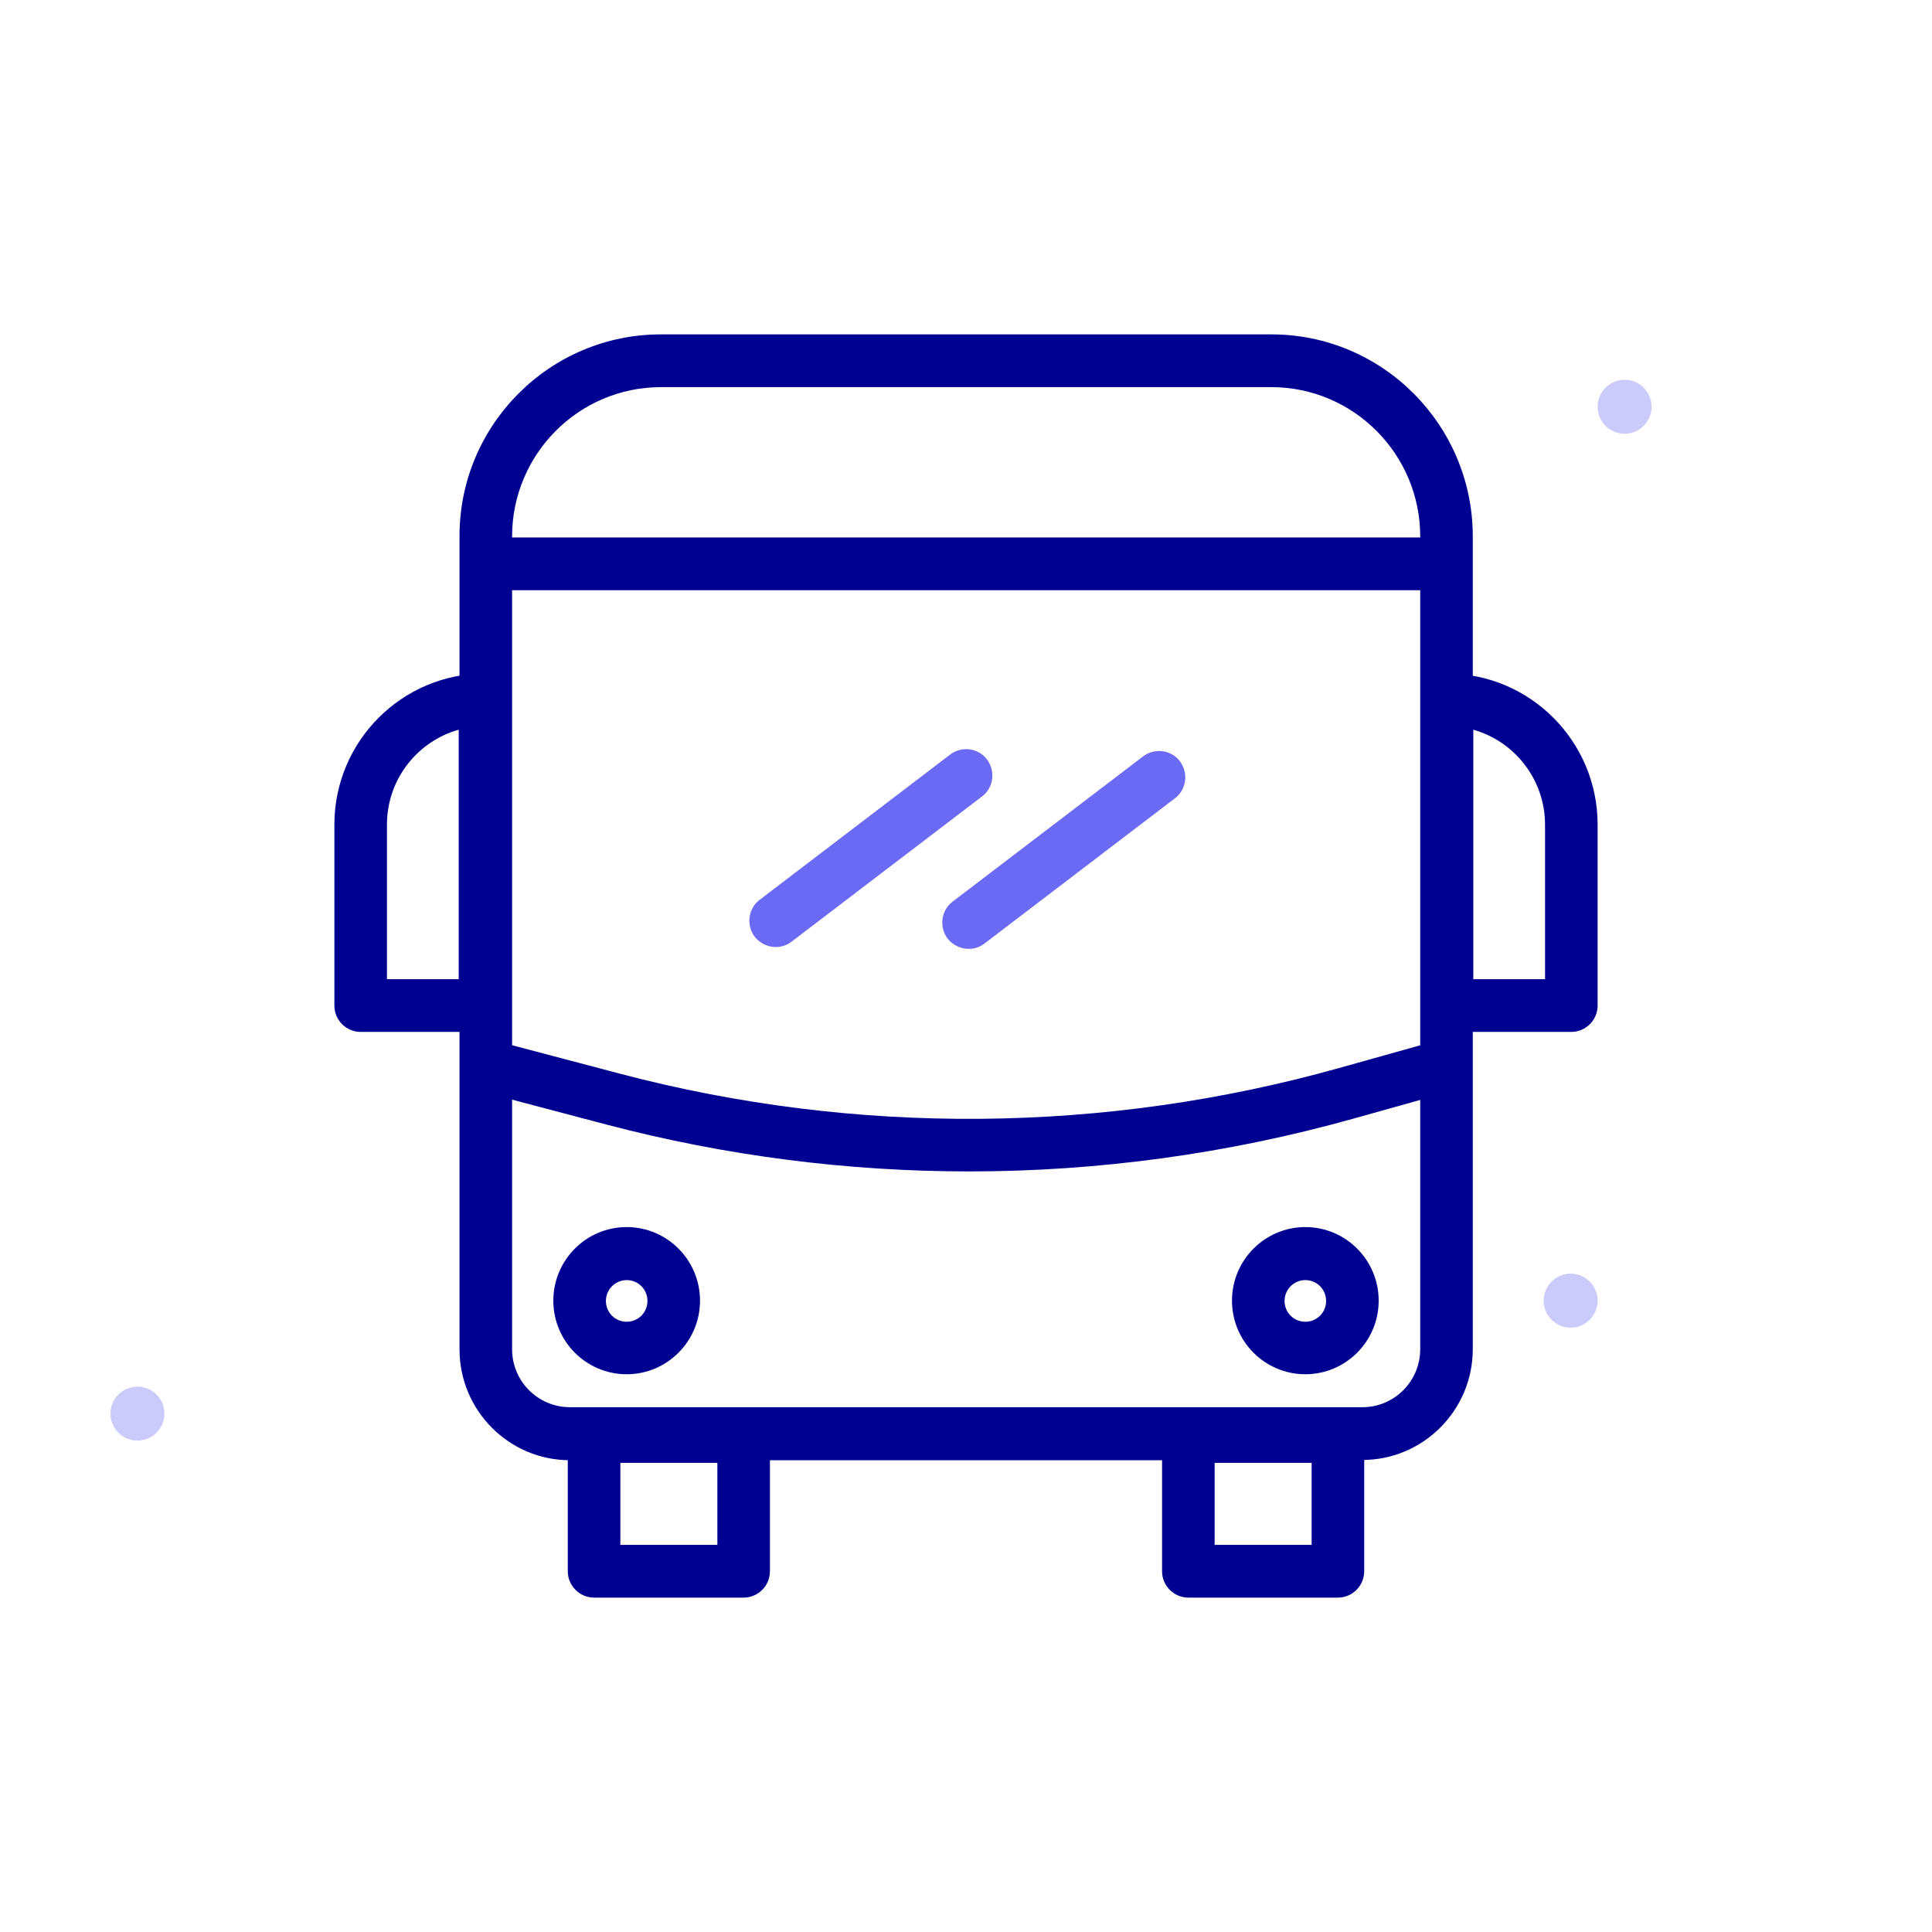<svg width="52" height="52" viewBox="0 0 52 52" fill="none" xmlns="http://www.w3.org/2000/svg">
<path d="M20.878 25.489C20.666 25.489 20.454 25.39 20.312 25.212C20.079 24.9 20.135 24.453 20.447 24.218L25.576 20.307C25.887 20.073 26.333 20.13 26.566 20.442C26.8 20.755 26.743 21.202 26.432 21.436L21.303 25.347C21.175 25.446 21.027 25.489 20.878 25.489Z" fill="#6A6AF4"/>
<path d="M26.071 25.539C25.858 25.539 25.646 25.439 25.505 25.262C25.271 24.95 25.328 24.502 25.639 24.268L30.768 20.357C31.079 20.123 31.525 20.18 31.759 20.492C31.992 20.804 31.935 21.251 31.624 21.486L26.495 25.397C26.368 25.496 26.219 25.539 26.071 25.539Z" fill="#6A6AF4"/>
<path d="M36.669 39.302H15.339C13.698 39.302 12.368 37.96 12.368 36.321V14.437C12.361 11.442 14.794 9 17.787 9H34.221C37.213 9 39.64 11.442 39.64 14.437V36.314C39.64 37.96 38.303 39.295 36.669 39.295V39.302ZM17.787 10.42C15.579 10.42 13.783 12.223 13.783 14.437V36.314C13.783 37.179 14.483 37.875 15.339 37.875H36.669C37.532 37.875 38.225 37.172 38.225 36.314V14.437C38.225 12.223 36.428 10.42 34.221 10.42H17.787Z" fill="#000091"/>
<path d="M13.054 27.774H9.707C9.318 27.774 9 27.455 9 27.065V22.195C9 19.952 10.818 18.128 13.054 18.128C13.443 18.128 13.761 18.448 13.761 18.838V27.065C13.761 27.256 13.69 27.434 13.556 27.569C13.422 27.703 13.245 27.774 13.054 27.774ZM10.415 26.355H12.346V19.64C11.236 19.952 10.415 20.974 10.415 22.195V26.355Z" fill="#000091"/>
<path d="M42.292 27.774H38.946C38.557 27.774 38.239 27.455 38.239 27.065V18.838C38.239 18.448 38.557 18.128 38.946 18.128C41.182 18.128 43 19.952 43 22.195V27.065C43 27.455 42.681 27.774 42.292 27.774ZM39.654 26.355H41.585V22.195C41.585 20.982 40.764 19.952 39.654 19.64V26.355Z" fill="#000091"/>
<path d="M20.015 43H15.99C15.601 43 15.282 42.681 15.282 42.29V38.663C15.282 38.273 15.601 37.953 15.99 37.953H20.015C20.404 37.953 20.723 38.273 20.723 38.663V42.29C20.723 42.681 20.404 43 20.015 43ZM16.697 41.58H19.308V39.373H16.697V41.58Z" fill="#000091"/>
<path d="M36.01 43H31.985C31.596 43 31.277 42.681 31.277 42.29V38.663C31.277 38.273 31.596 37.953 31.985 37.953H36.01C36.399 37.953 36.718 38.273 36.718 38.663V42.29C36.718 42.681 36.399 43 36.01 43ZM32.692 41.58H35.303V39.373H32.692V41.58Z" fill="#000091"/>
<path d="M38.487 15.885H13.514C13.124 15.885 12.806 15.566 12.806 15.175C12.806 14.785 13.124 14.466 13.514 14.466H38.487C38.876 14.466 39.194 14.785 39.194 15.175C39.194 15.566 38.876 15.885 38.487 15.885Z" fill="#000091"/>
<path d="M26.085 31.529C22.81 31.529 19.534 31.111 16.343 30.273L13.33 29.478C12.955 29.379 12.728 28.988 12.828 28.612C12.927 28.236 13.316 28.009 13.691 28.108L16.704 28.903C23.043 30.571 29.728 30.514 36.039 28.747L38.296 28.115C38.678 28.009 39.06 28.229 39.166 28.605C39.272 28.981 39.053 29.372 38.678 29.478L36.421 30.11C33.046 31.054 29.566 31.529 26.085 31.529Z" fill="#000091"/>
<path d="M16.867 36.988C15.777 36.988 14.893 36.101 14.893 35.008C14.893 33.914 15.777 33.027 16.867 33.027C17.956 33.027 18.841 33.914 18.841 35.008C18.841 36.101 17.956 36.988 16.867 36.988ZM16.867 34.454C16.563 34.454 16.308 34.702 16.308 35.015C16.308 35.327 16.556 35.575 16.867 35.575C17.178 35.575 17.426 35.327 17.426 35.015C17.426 34.702 17.178 34.454 16.867 34.454Z" fill="#000091"/>
<path d="M35.133 36.988C34.044 36.988 33.159 36.101 33.159 35.008C33.159 33.914 34.044 33.027 35.133 33.027C36.222 33.027 37.107 33.914 37.107 35.008C37.107 36.101 36.222 36.988 35.133 36.988ZM35.133 34.454C34.829 34.454 34.574 34.702 34.574 35.015C34.574 35.327 34.822 35.575 35.133 35.575C35.444 35.575 35.692 35.327 35.692 35.015C35.692 34.702 35.444 34.454 35.133 34.454Z" fill="#000091"/>
<path fill-rule="evenodd" clip-rule="evenodd" d="M3.699 38.774C3.299 38.774 2.973 38.448 2.973 38.048C2.973 37.647 3.299 37.322 3.699 37.322C4.1 37.322 4.425 37.647 4.425 38.048C4.425 38.448 4.1 38.774 3.699 38.774Z" fill="#CACAFB"/>
<path fill-rule="evenodd" clip-rule="evenodd" d="M43.726 11.675C43.326 11.675 43 11.349 43 10.948C43 10.548 43.326 10.222 43.726 10.222C44.127 10.222 44.452 10.548 44.452 10.948C44.452 11.349 44.127 11.675 43.726 11.675Z" fill="#CACAFB"/>
<path fill-rule="evenodd" clip-rule="evenodd" d="M42.274 35.734C41.874 35.734 41.548 35.408 41.548 35.008C41.548 34.607 41.874 34.281 42.274 34.281C42.674 34.281 43 34.607 43 35.008C43 35.408 42.674 35.734 42.274 35.734Z" fill="#CACAFB"/>
</svg>

